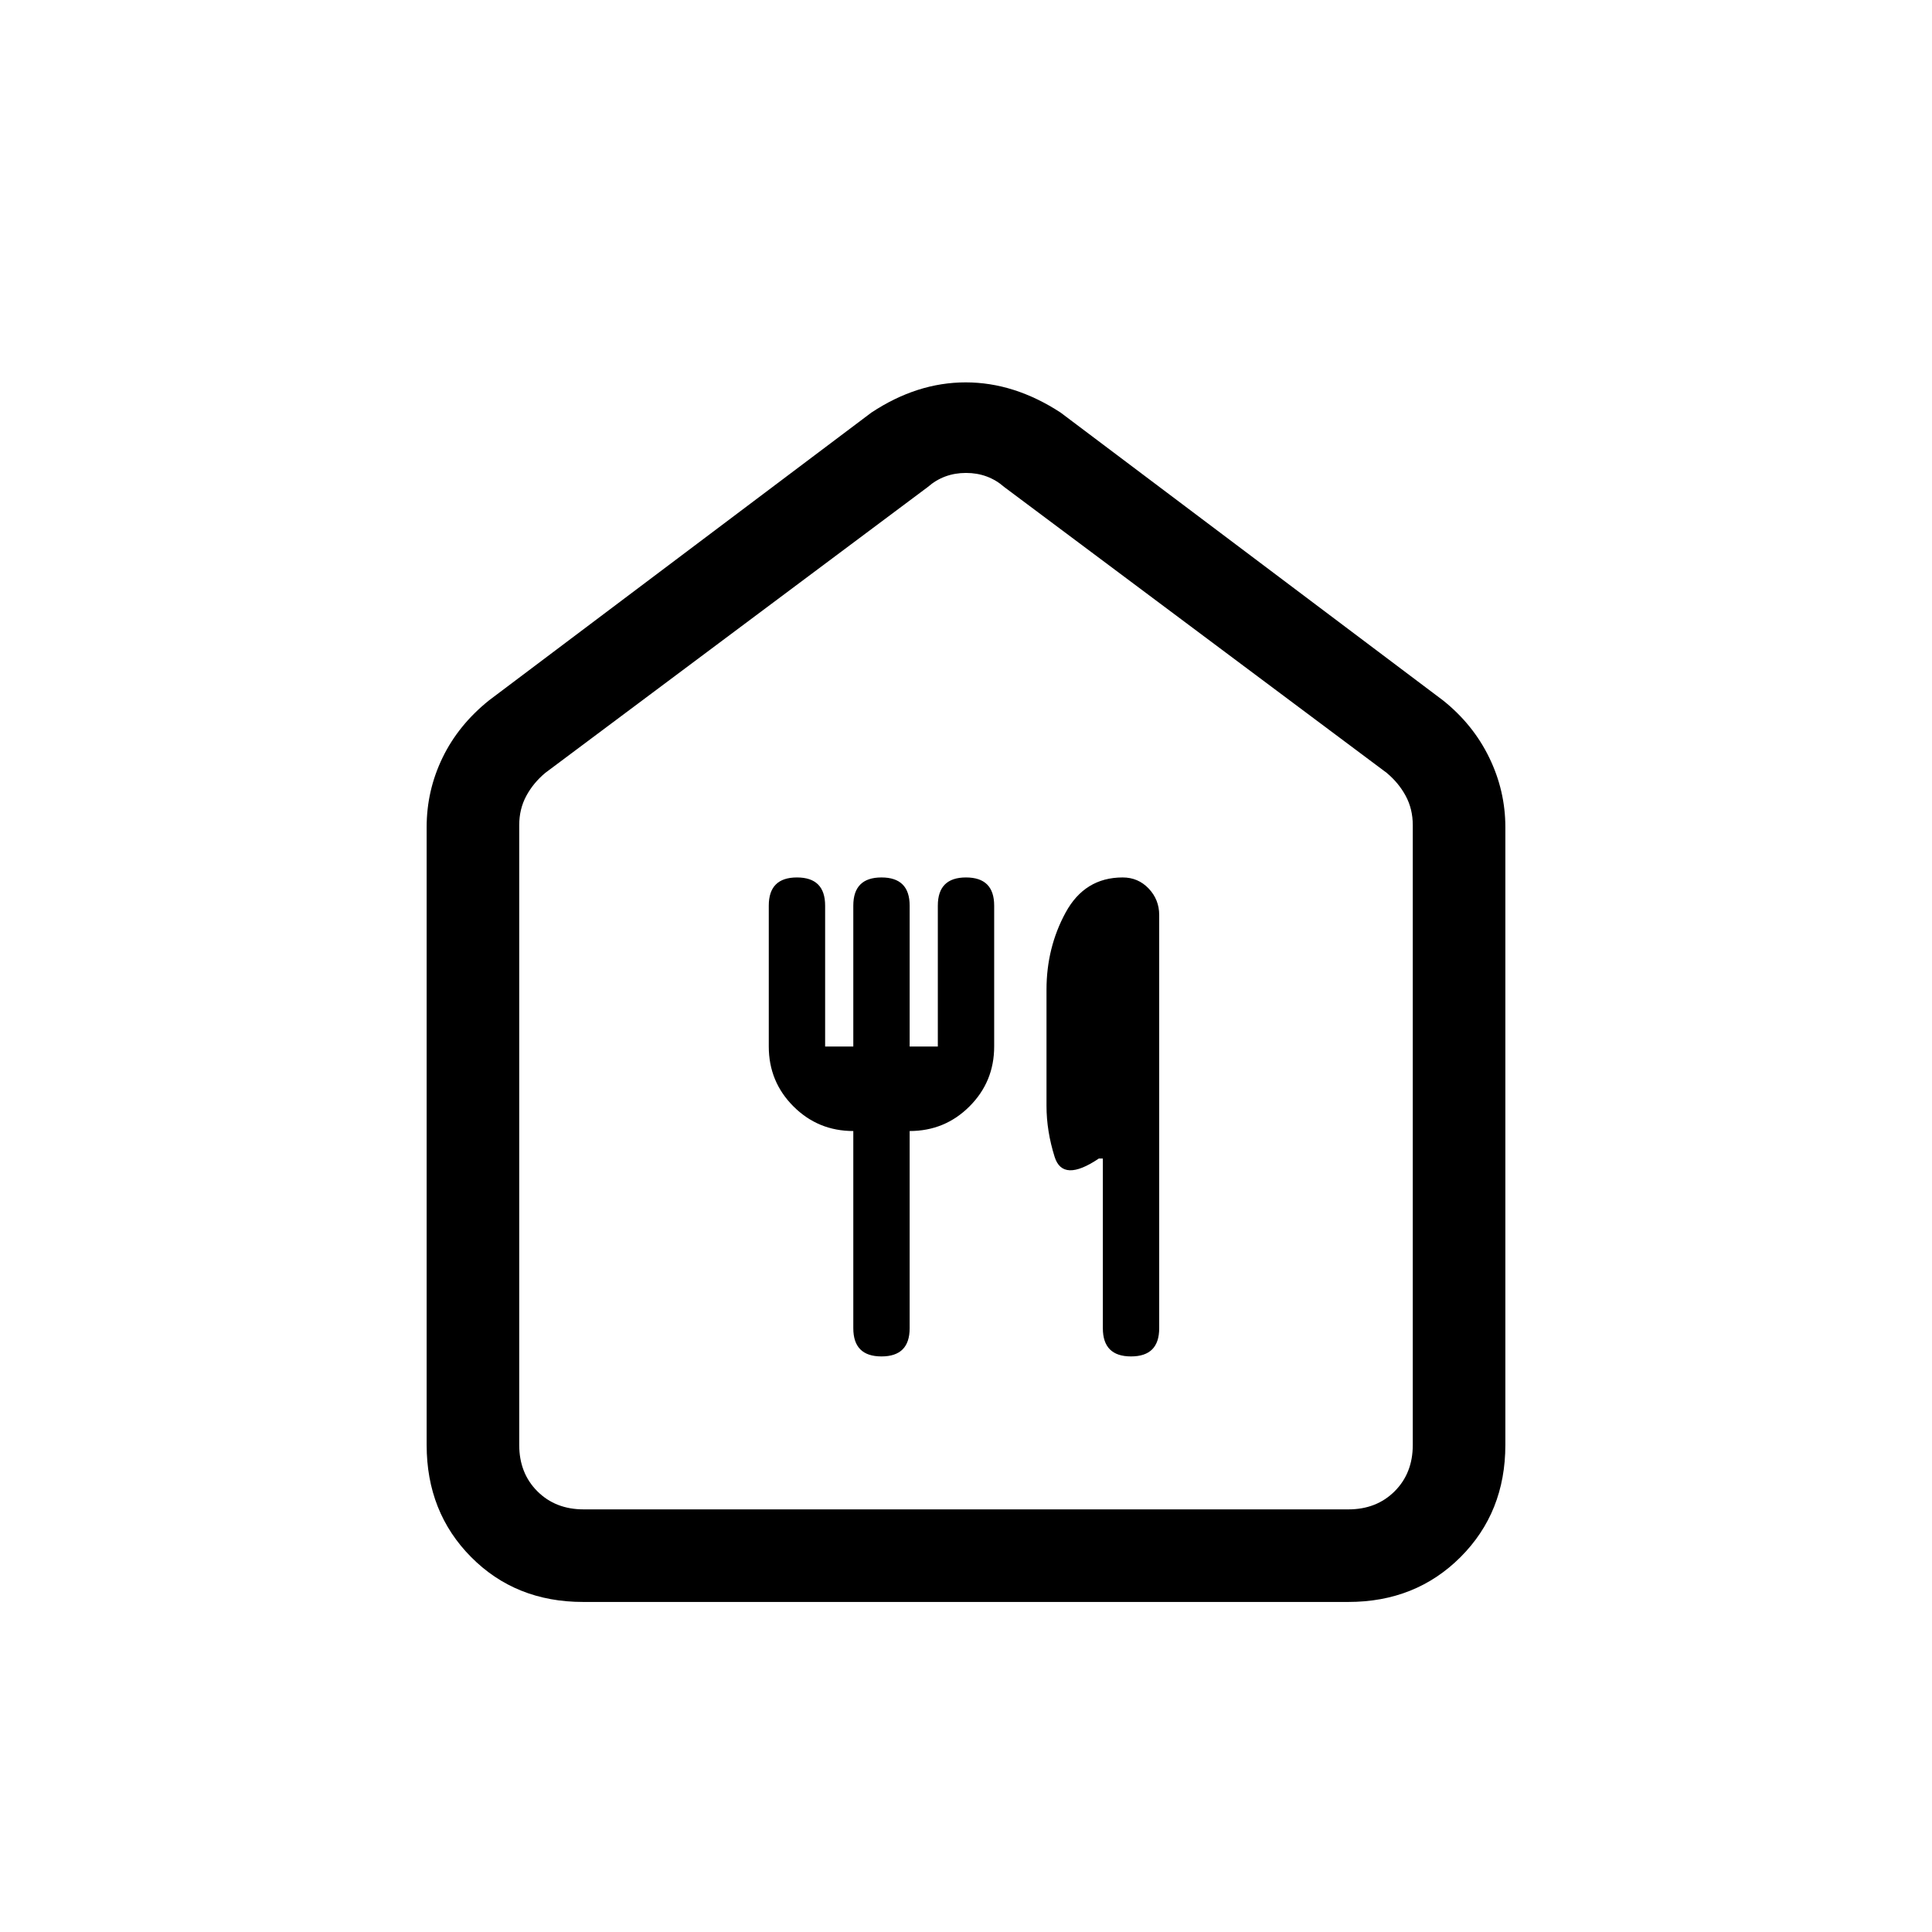 <svg xmlns="http://www.w3.org/2000/svg" height="20" viewBox="0 -960 960 960" width="20"><path d="M289.72-164q-33.47 0-55.59-22.27Q212-208.55 212-242v-307q0-18.19 7.88-34.47Q227.75-599.75 243-612l190-143q22.68-15 46.84-15Q504-770 527-755l190 143q14.94 11.92 22.97 28.41Q748-567.1 748-549v307q0 33.45-22.29 55.73Q703.43-164 669.96-164H289.72Zm.28-46h380q14 0 23-9t9-23v-308q0-8-3.5-14.5T689-576L499-718q-8-7-19-7t-19 7L271-576q-6 5-9.5 11.5T258-550v308q0 14 9 23t23 9Zm190-258Zm-42 182q7 0 10.5-3.5T452-300v-98q17.5 0 29.75-12.25T494-440v-70q0-7-3.5-10.5T480-524q-7 0-10.5 3.5T466-510v70h-14v-70q0-7-3.5-10.5T438-524q-7 0-10.5 3.5T424-510v70h-14v-70q0-7-3.5-10.5T396-524q-7 0-10.5 3.5T382-510v70q0 17.5 12.25 29.75T424-398v98q0 7 3.5 10.5T438-286Zm124 0q7 0 10.5-3.5T576-300v-205.32q0-7.68-5.24-13.18-5.23-5.5-12.91-5.5-18.85 0-28.35 17.44-9.5 17.45-9.5 38.38v57.65q0 12.53 4.05 25.4t21.95.8h2V-300q0 7 3.5 10.5T562-286Z"/></svg>